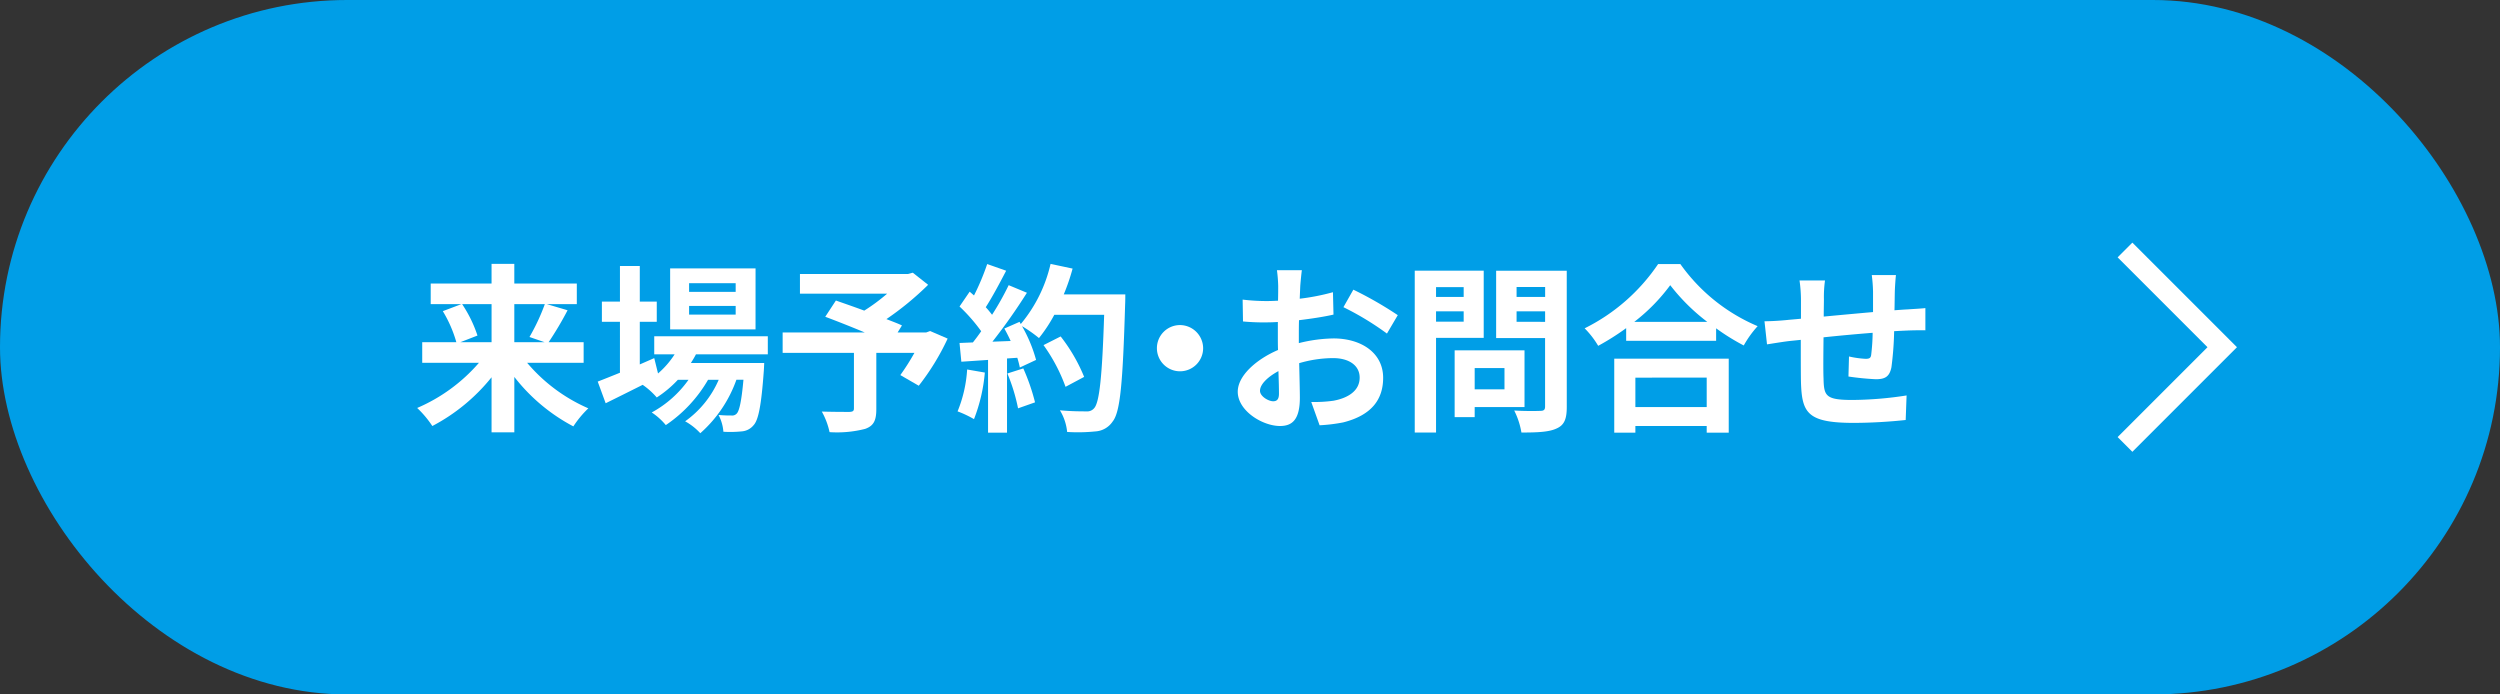 <svg id="レイヤー_1" data-name="レイヤー 1" xmlns="http://www.w3.org/2000/svg" viewBox="0 0 360 100"><rect x="0" y="0" width="360" height="100" fill="#333333" stroke="none"/><defs><style>.cls-1{fill:#009ee7;}.cls-2{fill:#fff;}.cls-3{fill:none;stroke:#fff;stroke-miterlimit:10;stroke-width:3px;}</style></defs><rect class="cls-1" width="360" height="100" rx="50"/><path class="cls-2" d="M75.907,52.244A24.107,24.107,0,0,0,84.721,58.8a14.513,14.513,0,0,0-2.158,2.6,26.279,26.279,0,0,1-8.5-7.124v7.982H70.784v-7.93a26.979,26.979,0,0,1-8.528,7.02,14.672,14.672,0,0,0-2.184-2.6,24.548,24.548,0,0,0,8.893-6.5H60.8V49.28h4.914a18.113,18.113,0,0,0-1.949-4.473l2.677-1.013h-4.42V40.829h8.762V37.995h3.277v2.834h9v2.965H78.741l2.99.884A47.96,47.96,0,0,1,79,49.28h5.044v2.964Zm-9.361-8.45a18.568,18.568,0,0,1,2.211,4.524l-2.471.962h4.5V43.794Zm7.515,0V49.28h4.368l-2.184-.754a29.282,29.282,0,0,0,2.21-4.732Z"/><path class="cls-2" d="M100.217,51.022c-.208.416-.468.832-.729,1.248h10.557s-.026.7-.052,1.066c-.364,5.07-.78,7.15-1.482,7.9a2.424,2.424,0,0,1-1.716.884,16.342,16.342,0,0,1-2.626.052,6.183,6.183,0,0,0-.7-2.418c.832.078,1.508.078,1.846.078a.89.89,0,0,0,.78-.286c.364-.39.676-1.716.962-4.862h-1.014a18.527,18.527,0,0,1-5.2,7.7,8.523,8.523,0,0,0-2.185-1.716,14.294,14.294,0,0,0,4.837-5.98h-1.534a19.839,19.839,0,0,1-6.084,6.526,9.156,9.156,0,0,0-2.028-1.82,15.681,15.681,0,0,0,5.3-4.706H97.616a16.124,16.124,0,0,1-3.042,2.548,10.679,10.679,0,0,0-2.028-1.82c-1.872.936-3.744,1.872-5.33,2.652l-1.144-3.12c.884-.338,1.976-.78,3.2-1.274V46.342h-2.6V43.43h2.6V38.307H92.13V43.43h2.444v2.912H92.13v6.136l2.08-.91.547,2.21a12.66,12.66,0,0,0,2.391-2.756H94.21v-2.6h16.355v2.6Zm8.58-3.588H96.5V38.645h12.3Zm-2.86-6.656H99.229v1.248h6.708Zm0,3.276H99.229V45.3h6.708Z"/><path class="cls-2" d="M136.461,48.76a34.632,34.632,0,0,1-4.16,6.786l-2.653-1.534a32.859,32.859,0,0,0,2.029-3.2H126.19V58.9c0,1.638-.363,2.418-1.611,2.86a16.252,16.252,0,0,1-5.123.468,10.47,10.47,0,0,0-1.118-2.964c1.534.052,3.459.052,3.978.052.5-.026.651-.13.651-.52V50.814H112.7V47.876h11.83c-1.923-.806-4.03-1.638-5.694-2.262l1.534-2.34c1.17.416,2.626.909,4.082,1.456a27.15,27.15,0,0,0,3.3-2.444H115.192V39.452h15.549l.7-.183,2.21,1.743a42.819,42.819,0,0,1-6.007,4.94c.859.338,1.639.624,2.237.91l-.624,1.014h4.108l.572-.208Z"/><path class="cls-2" d="M141.816,53.648a24,24,0,0,1-1.56,6.708,15.283,15.283,0,0,0-2.366-1.118,18.876,18.876,0,0,0,1.379-6.032ZM162.045,42.39s0,1.04-.026,1.43c-.338,11.388-.7,15.5-1.794,16.874a3.223,3.223,0,0,1-2.5,1.43,24.819,24.819,0,0,1-4.056.078,7.391,7.391,0,0,0-1.04-3.12c1.638.156,3.12.156,3.822.156a1.283,1.283,0,0,0,1.092-.442c.78-.806,1.17-4.6,1.456-13.469h-7.176a21.388,21.388,0,0,1-2.211,3.355,19.851,19.851,0,0,0-2.443-1.716,20.657,20.657,0,0,1,2.027,4.862l-2.34,1.092a14.148,14.148,0,0,0-.364-1.4l-1.481.1V62.306h-2.731V51.828l-3.847.26-.261-2.7,1.925-.078c.389-.494.805-1.04,1.195-1.612a24.434,24.434,0,0,0-3.12-3.562L139.632,42l.624.547a34.38,34.38,0,0,0,1.9-4.525l2.731.962c-.937,1.8-2,3.8-2.939,5.253.338.363.651.754.91,1.091a40.553,40.553,0,0,0,2.392-4.264l2.627,1.093a83.713,83.713,0,0,1-4.967,7.046l2.626-.1c-.286-.624-.6-1.248-.91-1.794l2.185-.962.181.312a20.7,20.7,0,0,0,4.29-8.659l3.173.676a29.777,29.777,0,0,1-1.274,3.719ZM147.354,53.05a29.66,29.66,0,0,1,1.691,4.888L146.6,58.8a26.4,26.4,0,0,0-1.535-5.018Zm6.084,2.652a24.555,24.555,0,0,0-3.171-6.006l2.469-1.248a24.426,24.426,0,0,1,3.381,5.824Z"/><path class="cls-2" d="M173.251,50.138a3.328,3.328,0,1,1-3.328-3.328A3.351,3.351,0,0,1,173.251,50.138Z"/><path class="cls-2" d="M187.239,41.167c-.026.573-.052,1.2-.078,1.847a31.712,31.712,0,0,0,4.784-.937l.078,3.225c-1.482.338-3.276.6-4.966.806-.026.78-.026,1.586-.026,2.34v.962a21.544,21.544,0,0,1,4.992-.676c4,0,7.15,2.08,7.15,5.668,0,3.068-1.611,5.382-5.746,6.422a23.806,23.806,0,0,1-3.406.416l-1.2-3.354a20.02,20.02,0,0,0,3.2-.182c2.106-.39,3.77-1.43,3.77-3.328,0-1.768-1.56-2.808-3.822-2.808a17.529,17.529,0,0,0-4.888.728c.052,2.054.1,4.082.1,4.966,0,3.224-1.144,4.082-2.86,4.082-2.522,0-6.085-2.184-6.085-4.94,0-2.262,2.6-4.628,5.8-6.006-.026-.624-.026-1.248-.026-1.846V46.368c-.494.026-.962.052-1.378.052a31.876,31.876,0,0,1-3.64-.13l-.053-3.147a28.661,28.661,0,0,0,3.589.208c.468,0,.988-.025,1.508-.051.025-.91.025-1.664.025-2.106a20.891,20.891,0,0,0-.181-2.288h3.588C187.4,39.373,187.291,40.492,187.239,41.167Zm-3.9,16.615c.468,0,.832-.208.832-1.092,0-.65-.026-1.846-.078-3.25-1.586.858-2.653,1.924-2.653,2.834C181.44,57.08,182.663,57.782,183.339,57.782Zm17.94-12.4-1.559,2.652a41.3,41.3,0,0,0-6.267-3.8l1.43-2.522A54.191,54.191,0,0,1,201.279,45.38Z"/><path class="cls-2" d="M206.79,48.656V62.28h-3.068v-23.3h9.932v9.673Zm0-7.307v1.405h3.979V41.349Zm3.979,4.967V44.834H206.79v1.482Zm1.585,12.3V60.07h-2.885V50.45h10.062v8.164Zm0-5.616v3.068h4.291V53Zm13.261,5.59c0,1.716-.338,2.6-1.43,3.094-1.066.52-2.705.6-5.1.6a11.1,11.1,0,0,0-1.04-3.172c1.508.1,3.276.078,3.77.052.494,0,.676-.156.676-.624V48.682h-7.047v-9.7h10.167Zm-7.228-17.264v1.43H222.5v-1.43Zm4.108,5.018V44.834h-4.108v1.508Z"/><path class="cls-2" d="M241.969,38.021A26.121,26.121,0,0,0,253.1,46.966a15.113,15.113,0,0,0-2,2.782,31.186,31.186,0,0,1-3.978-2.47v1.794H234.168v-1.82a36.042,36.042,0,0,1-4.03,2.548,12.626,12.626,0,0,0-1.95-2.522,27.538,27.538,0,0,0,10.583-9.257Zm-9.517,13.625h16.485v10.66h-3.172v-.962H235.494v.962h-3.042Zm13.391-5.3a28.455,28.455,0,0,1-5.33-5.279,26.522,26.522,0,0,1-5.175,5.279Zm-10.349,8.034v4.238h10.271V54.376Z"/><path class="cls-2" d="M272.857,41.869c-.026,1.015-.026,1.951-.052,2.809.7-.052,1.352-.1,1.95-.13.728-.053,1.742-.1,2.5-.182v3.2c-.441-.026-1.82,0-2.5.026-.572.026-1.248.052-2,.1a45.614,45.614,0,0,1-.39,5.2c-.286,1.378-.936,1.716-2.262,1.716a39.351,39.351,0,0,1-3.926-.39l.078-2.886a13.775,13.775,0,0,0,2.392.338c.52,0,.754-.1.806-.6a28.647,28.647,0,0,0,.208-3.146c-2.314.182-4.862.416-7.072.65-.026,2.392-.052,4.784,0,5.9.052,2.548.286,3.12,4.185,3.12a52.385,52.385,0,0,0,7.775-.65l-.13,3.536a73.552,73.552,0,0,1-7.41.416c-6.735,0-7.54-1.4-7.67-5.9-.026-1.118-.026-3.64-.026-6.058-.7.078-1.3.13-1.743.182-.832.1-2.444.364-3.12.468l-.364-3.328c.754,0,1.95-.052,3.276-.182.468-.052,1.145-.1,1.977-.182V43.274a20.072,20.072,0,0,0-.208-2.886H262.8a17.208,17.208,0,0,0-.156,2.7c0,.6-.027,1.482-.027,2.5,2.211-.208,4.733-.442,7.1-.65V42a21.872,21.872,0,0,0-.182-2.392h3.484C272.961,40.023,272.883,41.167,272.857,41.869Z"/><polyline class="cls-3" points="306 36 320 50 306 64"/></svg>